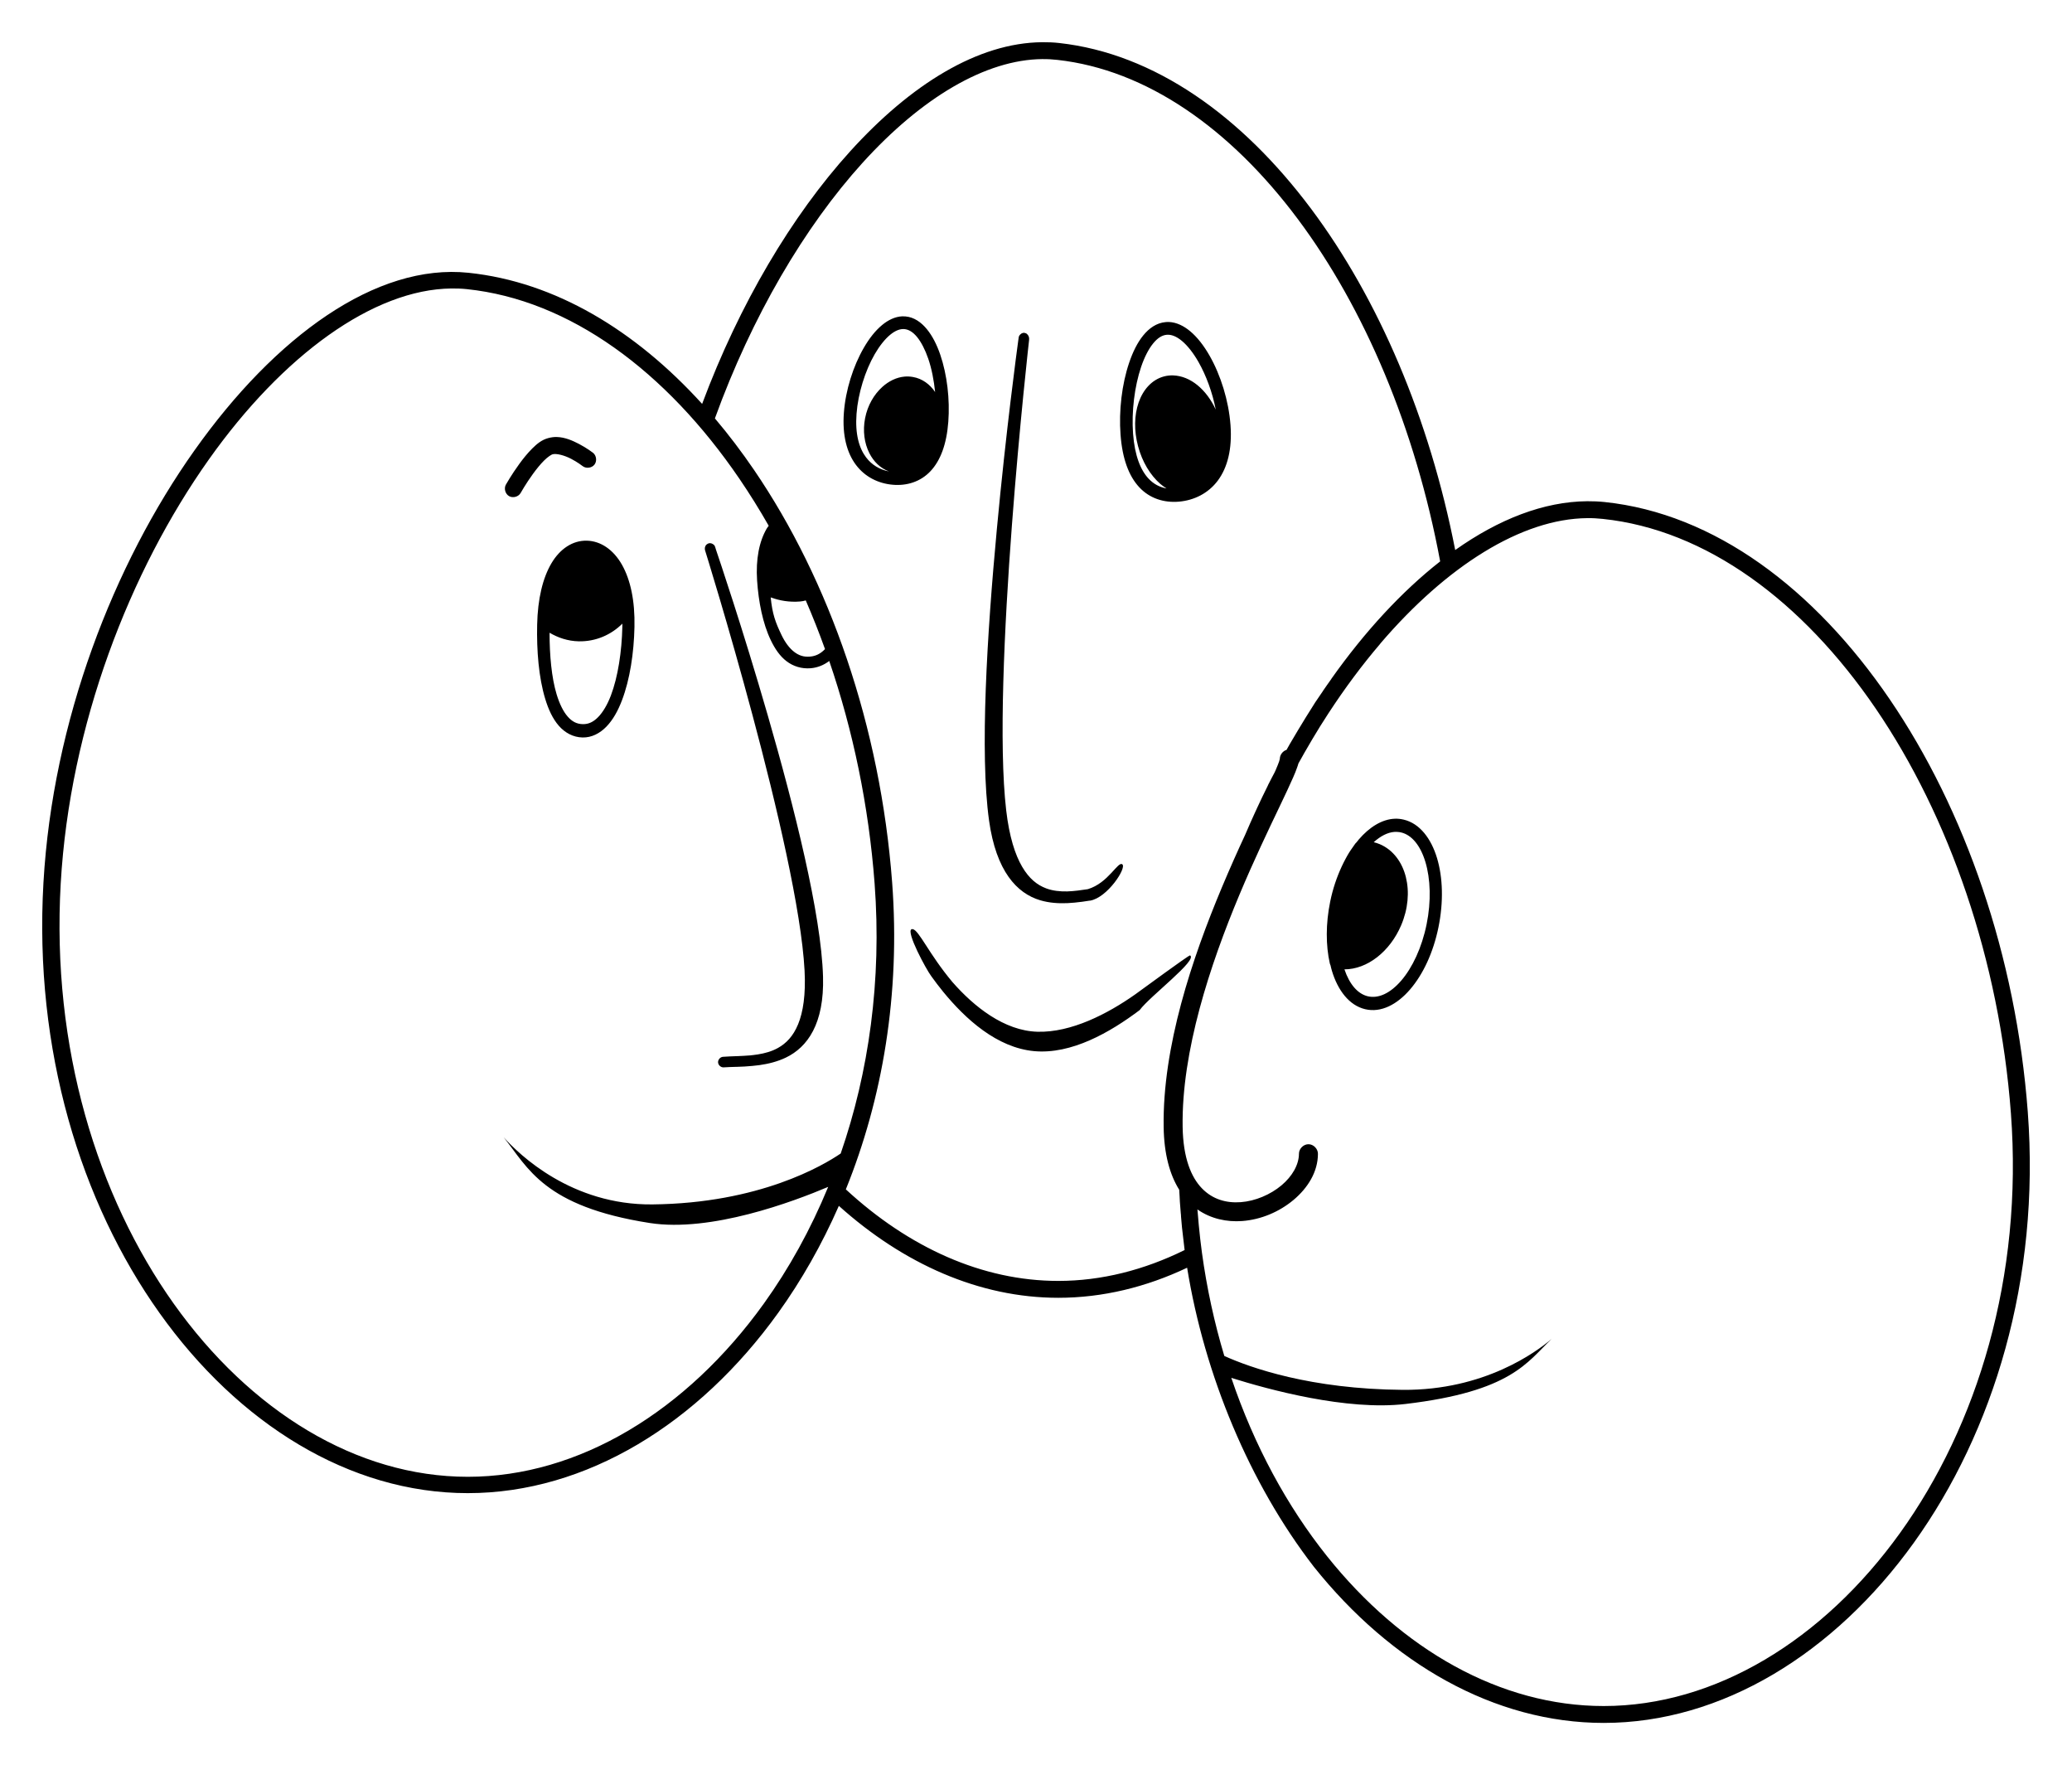 <?xml version="1.0" encoding="UTF-8" standalone="no"?>
<!DOCTYPE svg PUBLIC "-//W3C//DTD SVG 1.1//EN" "http://www.w3.org/Graphics/SVG/1.1/DTD/svg11.dtd">
<svg xmlns="http://www.w3.org/2000/svg" xmlns:xlink="http://www.w3.org/1999/xlink" version="1.1" width="392.822pt" height="334.551pt" viewBox="0 0 392.822 334.551">
<g enable-background="new">
<g>
<path transform="matrix(1,0,0,-1,0,334.551)" d="M 197.586 326.551 C 185.406 326.45 172.676 318.559 161.16 305.848 C 150.133 293.68 140.203 276.981 133.113 258 C 120.422 271.977 105.211 281.133 88.836 282.848 C 71.309 284.688 52.184 270.789 36.863 249.176 C 21.539 227.563 10 197.942 8.238 167.274 C 6.41 135.496 15.305 106.672 30.238 85.7 C 45.168 64.727 66.246 51.551 88.688 51.551 C 111.129 51.551 132.461 64.743 147.535 85.723 C 151.941 91.856 155.812 98.653 159.035 106 C 171.258 95.024 185.645 88.575 200.637 88.575 C 209.027 88.575 217.27 90.582 225.062 94.274 C 228.355 73.957 236.875 53.395 249.086 37.598 C 263.723 19.282 283.309 8 304.035 8 C 326.426 8 347.754 21.157 362.836 42.149 C 377.918 63.145 386.828 92.039 384.438 123.825 C 382.211 153.399 372.52 181.114 358.238 202.051 C 343.953 222.985 325.023 237.219 304.211 239.399 C 303.125 239.512 302.016 239.559 300.91 239.551 C 292.664 239.485 284.141 236.145 275.887 230.301 C 271.02 255.266 261.352 277.879 248.586 294.95 C 235.383 312.606 218.828 324.403 200.812 326.399 C 199.742 326.52 198.664 326.559 197.586 326.551 Z M 197.637 323.348 C 198.598 323.36 199.527 323.305 200.461 323.2 C 217.32 321.332 233.195 310.223 246.035 293.051 C 258.711 276.098 268.355 253.301 273.035 228.149 C 265.77 222.454 258.762 214.871 252.41 205.899 C 252.406 205.895 252.414 205.879 252.41 205.875 C 251.863 205.102 251.297 204.317 250.762 203.524 C 250.758 203.52 250.766 203.504 250.762 203.5 C 250.598 203.258 250.426 203.02 250.262 202.774 C 249.945 202.317 249.629 201.864 249.312 201.375 C 249.066 201 248.871 200.664 248.688 200.375 C 248.316 199.793 247.953 199.215 247.586 198.625 C 247.062 197.782 246.547 196.934 246.035 196.075 C 245.535 195.235 245.016 194.383 244.512 193.5 C 244.309 193.145 244.109 192.782 243.91 192.426 C 243.188 192.204 242.645 191.481 242.637 190.727 C 242.629 190.762 242.609 190.536 242.512 190.25 C 242.379 189.868 242.152 189.293 241.863 188.625 C 241.805 188.496 241.723 188.313 241.66 188.176 C 241.254 187.403 240.832 186.618 240.438 185.825 C 240.406 185.77 240.391 185.707 240.363 185.649 C 239.645 184.207 238.941 182.75 238.262 181.274 C 238.242 181.235 238.23 181.192 238.211 181.149 C 238.148 181.008 238.074 180.868 238.012 180.727 C 237.344 179.274 236.691 177.813 236.062 176.325 C 234.652 173.297 233.156 169.946 231.637 166.325 C 226.012 152.911 220.367 136.161 220.613 120.899 C 220.691 115.825 221.77 111.914 223.562 109.051 C 223.586 108.621 223.613 108.192 223.637 107.801 C 223.652 107.489 223.664 107.153 223.688 106.774 C 223.695 106.614 223.707 106.516 223.711 106.477 C 223.754 105.813 223.812 105.164 223.863 104.551 C 223.867 104.493 223.883 104.434 223.887 104.375 C 223.898 104.227 223.898 104.075 223.91 103.926 C 223.965 103.262 224.02 102.598 224.086 101.926 C 224.156 101.211 224.246 100.489 224.336 99.774 C 224.418 99.059 224.492 98.336 224.586 97.625 C 216.914 93.84 208.828 91.774 200.637 91.774 C 186.227 91.774 172.293 98.106 160.359 109.125 C 167.297 126.243 170.73 146.118 169.137 167.301 C 166.914 196.852 157.238 224.547 142.961 245.477 C 140.609 248.922 138.133 252.188 135.535 255.25 C 142.535 274.563 152.531 291.559 163.535 303.7 C 174.703 316.02 186.848 323.262 197.637 323.352 Z M 85.586 279.875 C 86.57 279.883 87.547 279.852 88.512 279.75 C 108.031 277.704 126.262 264.211 140.188 243.801 C 142.121 240.961 143.977 237.989 145.738 234.899 C 145.613 234.723 145.473 234.567 145.363 234.375 C 143.941 231.938 143.266 228.61 143.535 224.524 C 143.805 220.504 144.602 216.383 146.137 213.2 C 146.902 211.614 147.824 210.223 149.086 209.25 C 150.352 208.274 151.953 207.75 153.711 207.899 C 155.039 208.012 156.223 208.516 157.211 209.274 C 161.719 196.121 164.703 181.84 165.812 167.098 C 167.195 148.684 164.695 131.282 159.387 115.926 C 156.094 113.676 143.992 106.481 123.688 106.274 C 108.379 106.121 98.465 115.676 95.488 119 C 100.105 113.215 103.082 105.887 123.188 102.75 C 134.762 100.946 150.324 106.766 157.012 109.598 C 153.684 101.512 149.559 94.082 144.812 87.473 C 130.188 67.118 109.762 54.649 88.688 54.649 C 67.609 54.649 47.453 67.075 32.961 87.426 C 18.473 107.774 9.723 135.996 11.512 167.125 C 13.238 197.164 24.613 226.329 39.586 247.45 C 53.621 267.25 70.801 279.723 85.586 279.875 Z M 171.086 274.598 C 169.699 274.547 168.379 273.895 167.238 272.95 C 165.93 271.868 164.773 270.375 163.762 268.625 C 161.738 265.125 160.309 260.606 159.988 256.325 C 159.664 252.043 160.555 248.723 162.285 246.426 C 164.02 244.125 166.551 242.911 169.238 242.676 C 171.922 242.438 174.52 243.239 176.41 245.25 C 178.301 247.262 179.465 250.352 179.785 254.598 C 180.105 258.848 179.559 263.536 178.262 267.325 C 177.613 269.219 176.777 270.879 175.711 272.176 C 174.648 273.469 173.293 274.434 171.688 274.575 C 171.484 274.594 171.285 274.606 171.086 274.598 Z M 221.586 273.524 C 221.379 273.532 221.172 273.52 220.961 273.5 C 219.277 273.348 217.855 272.352 216.738 270.973 C 215.617 269.598 214.746 267.801 214.062 265.774 C 212.691 261.727 212.098 256.715 212.438 252.176 C 212.773 247.633 213.996 244.336 215.988 242.2 C 217.977 240.063 220.699 239.223 223.535 239.473 C 226.371 239.727 229.066 241.028 230.887 243.473 C 232.707 245.922 233.625 249.426 233.285 254 C 232.945 258.571 231.449 263.411 229.312 267.149 C 228.242 269.02 227.016 270.625 225.637 271.774 C 224.43 272.782 223.043 273.473 221.586 273.524 Z M 171.461 272.176 C 172.258 272.106 173.062 271.649 173.863 270.676 C 174.66 269.7 175.402 268.254 175.988 266.551 C 176.629 264.676 177.055 262.493 177.285 260.25 C 176.305 261.696 174.867 262.789 173.086 263.098 C 172.555 263.192 172.031 263.219 171.512 263.176 C 169.949 263.039 168.484 262.305 167.285 261.223 C 165.691 259.786 164.484 257.715 164.012 255.301 C 163.539 252.883 163.867 250.559 164.812 248.676 C 165.602 247.098 166.891 245.801 168.535 245.2 C 166.805 245.539 165.293 246.403 164.188 247.875 C 162.883 249.606 162.094 252.258 162.387 256.125 C 162.676 259.989 164.02 264.282 165.836 267.426 C 166.746 268.996 167.766 270.278 168.762 271.098 C 169.758 271.922 170.664 272.246 171.461 272.176 Z M 194.035 271.473 C 194.004 271.469 193.969 271.457 193.938 271.45 C 193.887 271.434 193.832 271.422 193.785 271.399 C 193.77 271.399 193.754 271.379 193.738 271.375 C 193.723 271.364 193.699 271.364 193.688 271.348 C 193.668 271.348 193.652 271.352 193.637 271.348 C 193.621 271.336 193.625 271.313 193.613 271.301 C 193.5 271.227 193.387 271.137 193.312 271.024 C 193.297 271.012 193.301 271.012 193.285 271 C 193.258 270.95 193.207 270.879 193.188 270.825 C 193.18 270.813 193.191 270.809 193.188 270.801 C 193.184 270.77 193.164 270.754 193.16 270.723 C 193.156 270.715 193.145 270.684 193.137 270.676 C 193.133 270.657 193.141 270.645 193.137 270.625 C 193.125 270.579 193.117 270.524 193.113 270.473 C 193.113 270.473 193.047 270.004 193.035 269.926 C 192.82 268.34 190.73 252.934 188.988 234.25 C 187.145 214.551 185.727 191.805 187.512 179.024 C 188.855 169.414 192.797 165.235 197.188 163.926 C 198.91 163.411 200.68 163.305 202.363 163.375 C 202.82 163.395 203.27 163.434 203.711 163.473 C 204.699 163.559 205.676 163.704 206.562 163.848 C 206.594 163.856 206.629 163.844 206.66 163.848 C 209.949 164.403 213.613 170.039 212.785 170.723 C 211.961 171.411 210.168 167.207 206.238 166.024 C 205.023 165.84 203.648 165.637 202.336 165.598 C 200.969 165.567 199.598 165.704 198.336 166.176 C 196.652 166.805 195.121 167.996 193.785 170.274 C 192.453 172.551 191.348 175.95 190.762 180.95 C 189.324 193.262 190.387 215.676 191.836 234.899 C 193.285 254.121 195.113 270.223 195.113 270.223 C 195.109 270.243 195.09 270.258 195.086 270.274 C 195.094 270.293 195.105 270.305 195.113 270.325 C 195.109 270.344 195.113 270.356 195.113 270.375 C 195.109 270.59 195.047 270.797 194.938 270.973 C 194.898 271.036 194.836 271.098 194.785 271.149 C 194.777 271.168 194.773 271.184 194.762 271.2 C 194.668 271.282 194.574 271.36 194.461 271.399 C 194.453 271.407 194.445 271.391 194.438 271.399 C 194.312 271.45 194.168 271.485 194.035 271.473 Z M 221.188 271.098 C 222.051 271.176 223.02 270.817 224.086 269.926 C 225.152 269.036 226.246 267.641 227.211 265.95 C 228.672 263.391 229.859 260.153 230.488 256.926 C 228.738 260.684 225.746 263.286 222.41 263.399 C 221.84 263.418 221.254 263.36 220.66 263.2 C 218.344 262.579 216.688 260.649 215.863 258.25 C 215.035 255.852 214.969 252.946 215.762 249.973 C 216.555 247.004 218.07 244.496 219.988 242.825 C 220.355 242.504 220.762 242.231 221.16 241.973 C 219.852 242.215 218.711 242.805 217.738 243.848 C 216.258 245.438 215.125 248.157 214.812 252.348 C 214.5 256.543 215.094 261.329 216.336 265 C 216.957 266.836 217.754 268.395 218.613 269.45 C 219.469 270.504 220.32 271.024 221.188 271.098 Z M 105.562 251.723 C 105.039 251.739 104.508 251.668 103.961 251.524 C 102.715 251.2 101.809 250.438 100.91 249.551 C 100.016 248.661 99.168 247.606 98.438 246.598 C 96.977 244.59 95.91 242.7 95.91 242.7 C 95.5 241.965 95.789 240.926 96.523 240.512 C 97.258 240.102 98.301 240.391 98.711 241.125 C 98.711 241.125 99.703 242.891 101.035 244.723 C 101.703 245.641 102.457 246.579 103.16 247.274 C 103.863 247.973 104.539 248.391 104.762 248.45 C 105.512 248.645 107.016 248.246 108.262 247.598 C 109.508 246.954 110.438 246.223 110.438 246.223 C 111.09 245.7 112.164 245.821 112.688 246.473 C 113.211 247.129 113.09 248.2 112.438 248.723 C 112.438 248.723 111.285 249.621 109.738 250.426 C 108.574 251.028 107.129 251.684 105.562 251.723 Z M 300.961 236.348 C 301.949 236.36 302.891 236.301 303.863 236.2 C 323.434 234.149 341.691 220.657 355.613 200.25 C 369.531 179.844 379.051 152.606 381.238 123.575 C 383.574 92.528 374.855 64.371 360.238 44.024 C 345.617 23.676 325.168 11.2 304.035 11.2 C 284.473 11.2 265.754 21.868 251.586 39.598 C 244.027 49.063 237.789 60.524 233.438 73.399 C 240.516 71.176 255.336 67.133 266.461 68.45 C 286.562 70.829 289.543 76.387 294.16 80.774 C 291.281 78.317 281.406 71.008 265.961 71.125 C 248.434 71.258 237.031 75.332 232.113 77.551 C 230.234 83.809 228.793 90.371 227.863 97.176 C 227.633 98.844 227.453 100.524 227.285 102.223 C 227.285 102.235 227.289 102.243 227.285 102.25 C 227.281 102.317 227.27 102.383 227.262 102.45 C 227.188 103.223 227.125 104.008 227.062 104.801 C 227.047 104.981 227.027 105.149 227.012 105.325 C 229.559 103.536 232.609 102.907 235.512 103.125 C 239.109 103.395 242.566 104.887 245.238 107.125 C 247.906 109.36 249.852 112.411 249.863 115.848 C 249.879 116.801 249.023 117.68 248.074 117.684 C 247.125 117.692 246.258 116.825 246.262 115.875 C 246.254 113.809 245.016 111.618 242.938 109.875 C 240.855 108.133 237.996 106.907 235.238 106.7 C 232.48 106.493 229.879 107.235 227.863 109.325 C 225.844 111.414 224.305 115.039 224.211 120.973 C 223.984 135.293 229.422 151.711 234.961 164.926 C 237.73 171.532 240.516 177.336 242.613 181.723 C 243.66 183.918 244.535 185.762 245.16 187.2 C 245.477 187.918 245.727 188.532 245.91 189.075 C 246.004 189.348 246.102 189.59 246.16 189.848 C 246.543 190.536 246.926 191.223 247.312 191.899 C 247.789 192.739 248.281 193.579 248.785 194.426 C 249.281 195.258 249.781 196.086 250.285 196.899 C 250.605 197.414 250.938 197.918 251.262 198.426 C 251.305 198.493 251.344 198.559 251.387 198.625 C 251.555 198.887 251.699 199.102 251.836 199.325 C 254.957 204.11 258.258 208.543 261.688 212.551 C 261.691 212.555 261.684 212.571 261.688 212.575 C 274.254 227.258 288.457 236.25 300.961 236.348 Z M 111.238 232.075 C 108.582 232.133 106.168 230.543 104.535 227.774 C 102.91 225.012 101.941 221.09 101.836 216.125 C 101.73 211.227 102.137 206.125 103.363 202.098 C 103.973 200.09 104.777 198.329 105.938 197 C 107.098 195.668 108.652 194.813 110.438 194.774 C 112.188 194.739 113.727 195.559 114.961 196.825 C 116.195 198.09 117.156 199.821 117.91 201.801 C 119.426 205.762 120.18 210.801 120.285 215.723 C 120.395 220.707 119.516 224.696 117.91 227.524 C 116.305 230.36 113.887 232.02 111.238 232.075 Z M 134.512 231.598 C 134.379 231.582 134.25 231.539 134.137 231.473 C 134.129 231.465 134.121 231.457 134.113 231.45 C 134.008 231.391 133.914 231.317 133.836 231.227 C 133.828 231.207 133.82 231.192 133.812 231.176 C 133.773 231.121 133.738 231.063 133.711 231 C 133.629 230.821 133.605 230.618 133.637 230.426 C 133.637 230.407 133.637 230.391 133.637 230.375 C 133.645 230.36 133.652 230.34 133.66 230.325 C 133.66 230.309 133.66 230.293 133.66 230.274 C 133.66 230.274 138.094 216.094 142.66 199.024 C 147.23 181.957 151.938 161.954 152.535 150.602 C 152.777 145.989 152.25 142.715 151.312 140.426 C 150.371 138.133 149.039 136.793 147.488 135.926 C 146.32 135.274 145.012 134.914 143.66 134.7 C 143.352 134.653 143.047 134.61 142.738 134.575 C 142.652 134.567 142.57 134.559 142.488 134.551 C 142.426 134.543 142.371 134.532 142.312 134.524 C 141.438 134.45 140.566 134.411 139.738 134.375 C 139.703 134.375 139.668 134.375 139.637 134.375 C 138.734 134.34 137.871 134.313 137.062 134.25 C 136.539 134.211 136.098 133.7 136.137 133.176 C 136.176 132.653 136.688 132.211 137.211 132.25 C 137.941 132.305 138.777 132.325 139.688 132.352 C 139.719 132.352 139.754 132.348 139.785 132.352 C 140.68 132.375 141.648 132.426 142.637 132.524 C 143.082 132.567 143.531 132.61 143.988 132.676 C 145.652 132.911 147.375 133.329 148.988 134.102 C 153.09 136.067 156.285 140.52 156.035 149.426 C 155.703 161.262 150.594 181.524 145.562 198.95 C 140.789 215.481 136.211 228.985 135.738 230.375 C 135.715 230.446 135.586 230.875 135.586 230.875 C 135.574 230.918 135.555 230.961 135.535 231 C 135.527 231.016 135.52 231.036 135.512 231.051 C 135.504 231.059 135.496 231.067 135.488 231.075 C 135.48 231.102 135.473 231.125 135.461 231.149 C 135.453 231.157 135.445 231.168 135.438 231.176 C 135.406 231.219 135.375 231.262 135.336 231.301 C 135.32 231.309 135.305 231.317 135.285 231.325 C 135.191 231.411 135.082 231.481 134.961 231.524 C 134.945 231.536 134.93 231.543 134.91 231.551 C 134.895 231.551 134.879 231.551 134.863 231.551 C 134.844 231.559 134.828 231.567 134.812 231.575 C 134.797 231.575 134.777 231.575 134.762 231.575 C 134.711 231.586 134.664 231.594 134.613 231.598 C 134.578 231.602 134.543 231.602 134.512 231.598 Z M 146.113 221.325 C 147.809 220.704 149.684 220.379 151.711 220.551 C 152.07 220.579 152.418 220.653 152.762 220.75 C 154.062 217.743 155.281 214.676 156.41 211.524 C 156.402 211.516 156.395 211.508 156.387 211.5 C 155.562 210.657 154.688 210.196 153.562 210.102 C 152.379 210 151.449 210.317 150.562 211 C 149.68 211.68 148.855 212.762 148.188 214.149 C 146.98 216.657 146.426 218.207 146.113 221.325 Z M 117.988 216.348 C 117.988 216.157 117.992 215.969 117.988 215.774 C 117.887 211.094 117.156 206.246 115.812 202.723 C 115.141 200.965 114.309 199.571 113.41 198.649 C 112.512 197.727 111.598 197.278 110.488 197.301 C 109.316 197.325 108.438 197.805 107.613 198.75 C 106.789 199.692 106.078 201.141 105.535 202.926 C 104.562 206.125 104.188 210.383 104.188 214.625 C 105.816 213.668 107.676 213.043 109.711 213 C 112.961 212.93 115.883 214.243 117.988 216.348 Z M 264.438 179.375 C 261.98 179.278 259.598 177.758 257.613 175.45 C 257.449 175.262 257.293 175.051 257.137 174.848 C 257.133 174.844 257.113 174.856 257.113 174.848 C 257.047 174.789 256.988 174.723 256.938 174.649 C 256.855 174.547 256.789 174.43 256.711 174.325 C 256.473 174.004 256.238 173.672 256.012 173.325 C 255.922 173.184 255.824 173.043 255.738 172.899 C 255.508 172.532 255.301 172.141 255.086 171.75 C 254.832 171.282 254.594 170.801 254.363 170.301 C 253.441 168.313 252.68 166.094 252.188 163.676 C 251.324 159.454 251.348 155.36 252.113 151.95 C 252.129 151.871 252.152 151.797 252.188 151.723 C 252.203 151.692 252.219 151.657 252.238 151.625 C 252.324 151.262 252.406 150.899 252.512 150.551 C 253.621 146.864 255.777 143.996 258.812 143.274 C 261.848 142.551 264.895 144.184 267.336 147.024 C 269.781 149.864 271.727 153.985 272.711 158.801 C 273.695 163.618 273.547 168.239 272.438 171.926 C 271.324 175.61 269.172 178.477 266.137 179.2 C 265.566 179.336 265.004 179.399 264.438 179.375 Z M 264.336 176.875 C 264.52 176.891 264.707 176.883 264.887 176.875 C 265.145 176.864 265.387 176.836 265.637 176.774 C 267.637 176.297 269.285 174.332 270.238 171.176 C 271.188 168.016 271.367 163.778 270.461 159.348 C 269.559 154.922 267.754 151.133 265.66 148.7 C 263.566 146.266 261.312 145.25 259.312 145.723 C 257.422 146.176 255.855 147.961 254.887 150.825 C 259.207 150.829 263.512 154.188 265.637 159.176 C 266.961 162.282 267.227 165.516 266.535 168.301 C 265.848 171.082 264.16 173.454 261.586 174.551 C 261.207 174.711 260.828 174.829 260.438 174.926 C 261.738 176.098 263.062 176.774 264.336 176.875 Z M 173.035 158.45 C 172.957 158.461 172.887 158.45 172.812 158.426 C 171.727 157.977 175.586 150.809 176.562 149.524 C 177.25 148.567 177.988 147.582 178.812 146.575 C 183.039 141.411 188.996 135.977 196.062 135.325 C 203.125 134.676 210.438 138.868 216.062 143.102 C 218.012 145.746 227.145 152.61 225.613 153.477 C 225.098 153.332 216.746 147.168 215.211 146.075 C 209.965 142.379 203.078 138.821 196.688 139 C 190.387 139.18 184.672 143.739 180.562 148.426 C 176.094 153.754 174.227 158.254 173.035 158.45 Z M 173.035 158.45 "/>
</g>
</g>
</svg>
